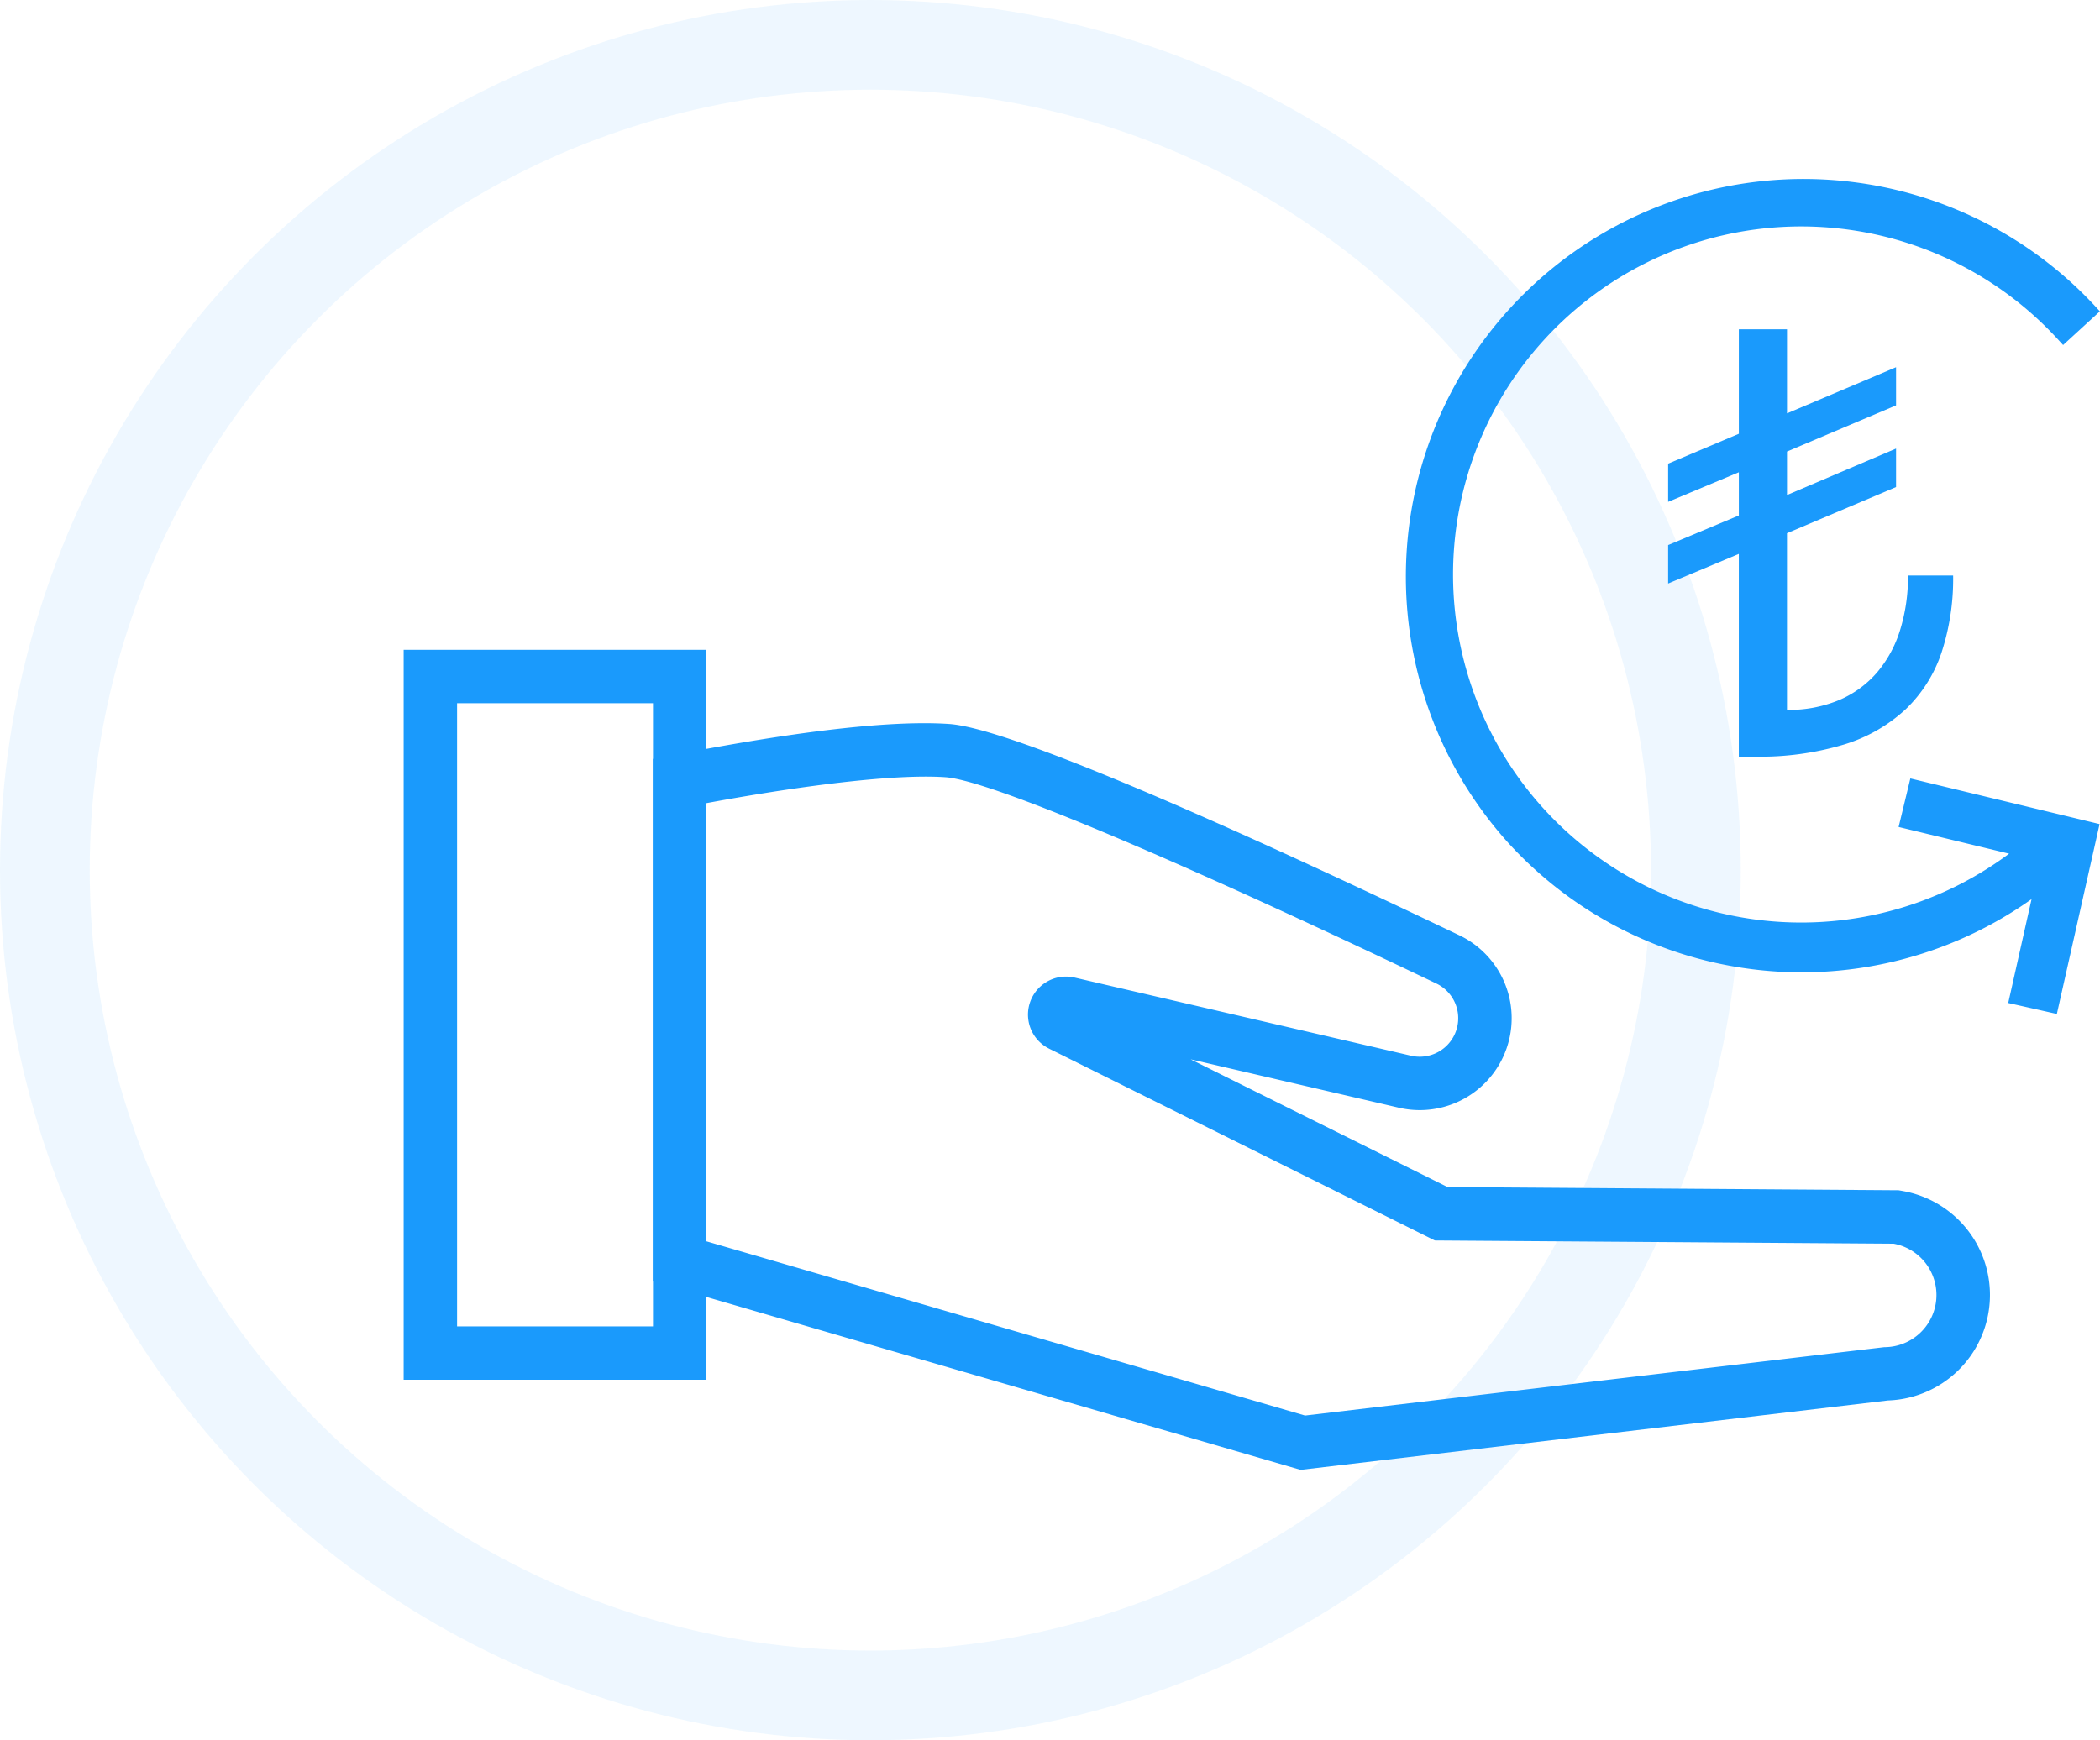 <svg xmlns="http://www.w3.org/2000/svg" width="117.019" height="97" viewBox="0 0 117.019 97"><g transform="translate(-1300 -666)"><g transform="translate(-4)"><g transform="translate(1303.951 665.843)"><g transform="translate(0.049 0.157)" fill="none" stroke="#1a9afc" stroke-width="5" opacity="0.075"><circle cx="48.5" cy="48.5" r="48.5" stroke="none"/><circle cx="48.5" cy="48.5" r="46" fill="none"/></g><g transform="translate(22.542 10.04)"><path d="M417.871,753.322c5.252-.963,10.311-1.611,13.533-1.388,3.011.21,13.165,4.479,28.429,11.781a5.122,5.122,0,0,1-3.37,9.609l-11.611-2.7,14.32,7.123,25.134.177.254.046a5.884,5.884,0,0,1-.848,11.67l-32.732,3.869-33.109-9.639v4.615H401V747.8h16.871Zm-2.977.556v-3.1H403.977V785.51h10.917v-2.5l-.013,0V753.88Zm68.612,32.791a2.907,2.907,0,0,0,.52-5.767l-25.564-.18-21.494-10.691a2.119,2.119,0,0,1,1.424-3.962l18.743,4.355a2.145,2.145,0,0,0,1.413-4.023c-14.693-7.029-24.917-11.327-27.352-11.5-3.777-.261-11.119,1.033-13.339,1.448v24.416l33.373,9.716Zm.8-29,.652-2.7,10.545,2.545-2.381,10.582-2.71-.61,1.3-5.79a22.14,22.14,0,0,1-29.127-3.1,22.161,22.161,0,0,1,32.666-29.955l.268.293-2.049,1.878-.268-.293a19.4,19.4,0,1,0-2.741,28.643l-6.157-1.487Z" transform="translate(-401 -721.463)" fill="#1a9afc" fill-rule="evenodd"/><path d="M478.623,741.365v9.847a7.243,7.243,0,0,0,2.9-.545,5.768,5.768,0,0,0,2.111-1.533,6.687,6.687,0,0,0,1.29-2.367,9.952,9.952,0,0,0,.44-3.044h2.517a13.2,13.2,0,0,1-.645,4.289,7.8,7.8,0,0,1-2,3.166,8.841,8.841,0,0,1-3.436,1.964,16.2,16.2,0,0,1-4.967.676h-.894v-11.3L472,744.169v-2.144l3.94-1.65v-2.408L472,739.616v-2.128l3.94-1.666V730h2.684v4.684l6.077-2.573v2.128l-6.077,2.573v2.424l6.077-2.589v2.144Z" transform="translate(-401.539 -721.527)" fill="#1a9afc" fill-rule="evenodd"/></g></g></g></g></svg>